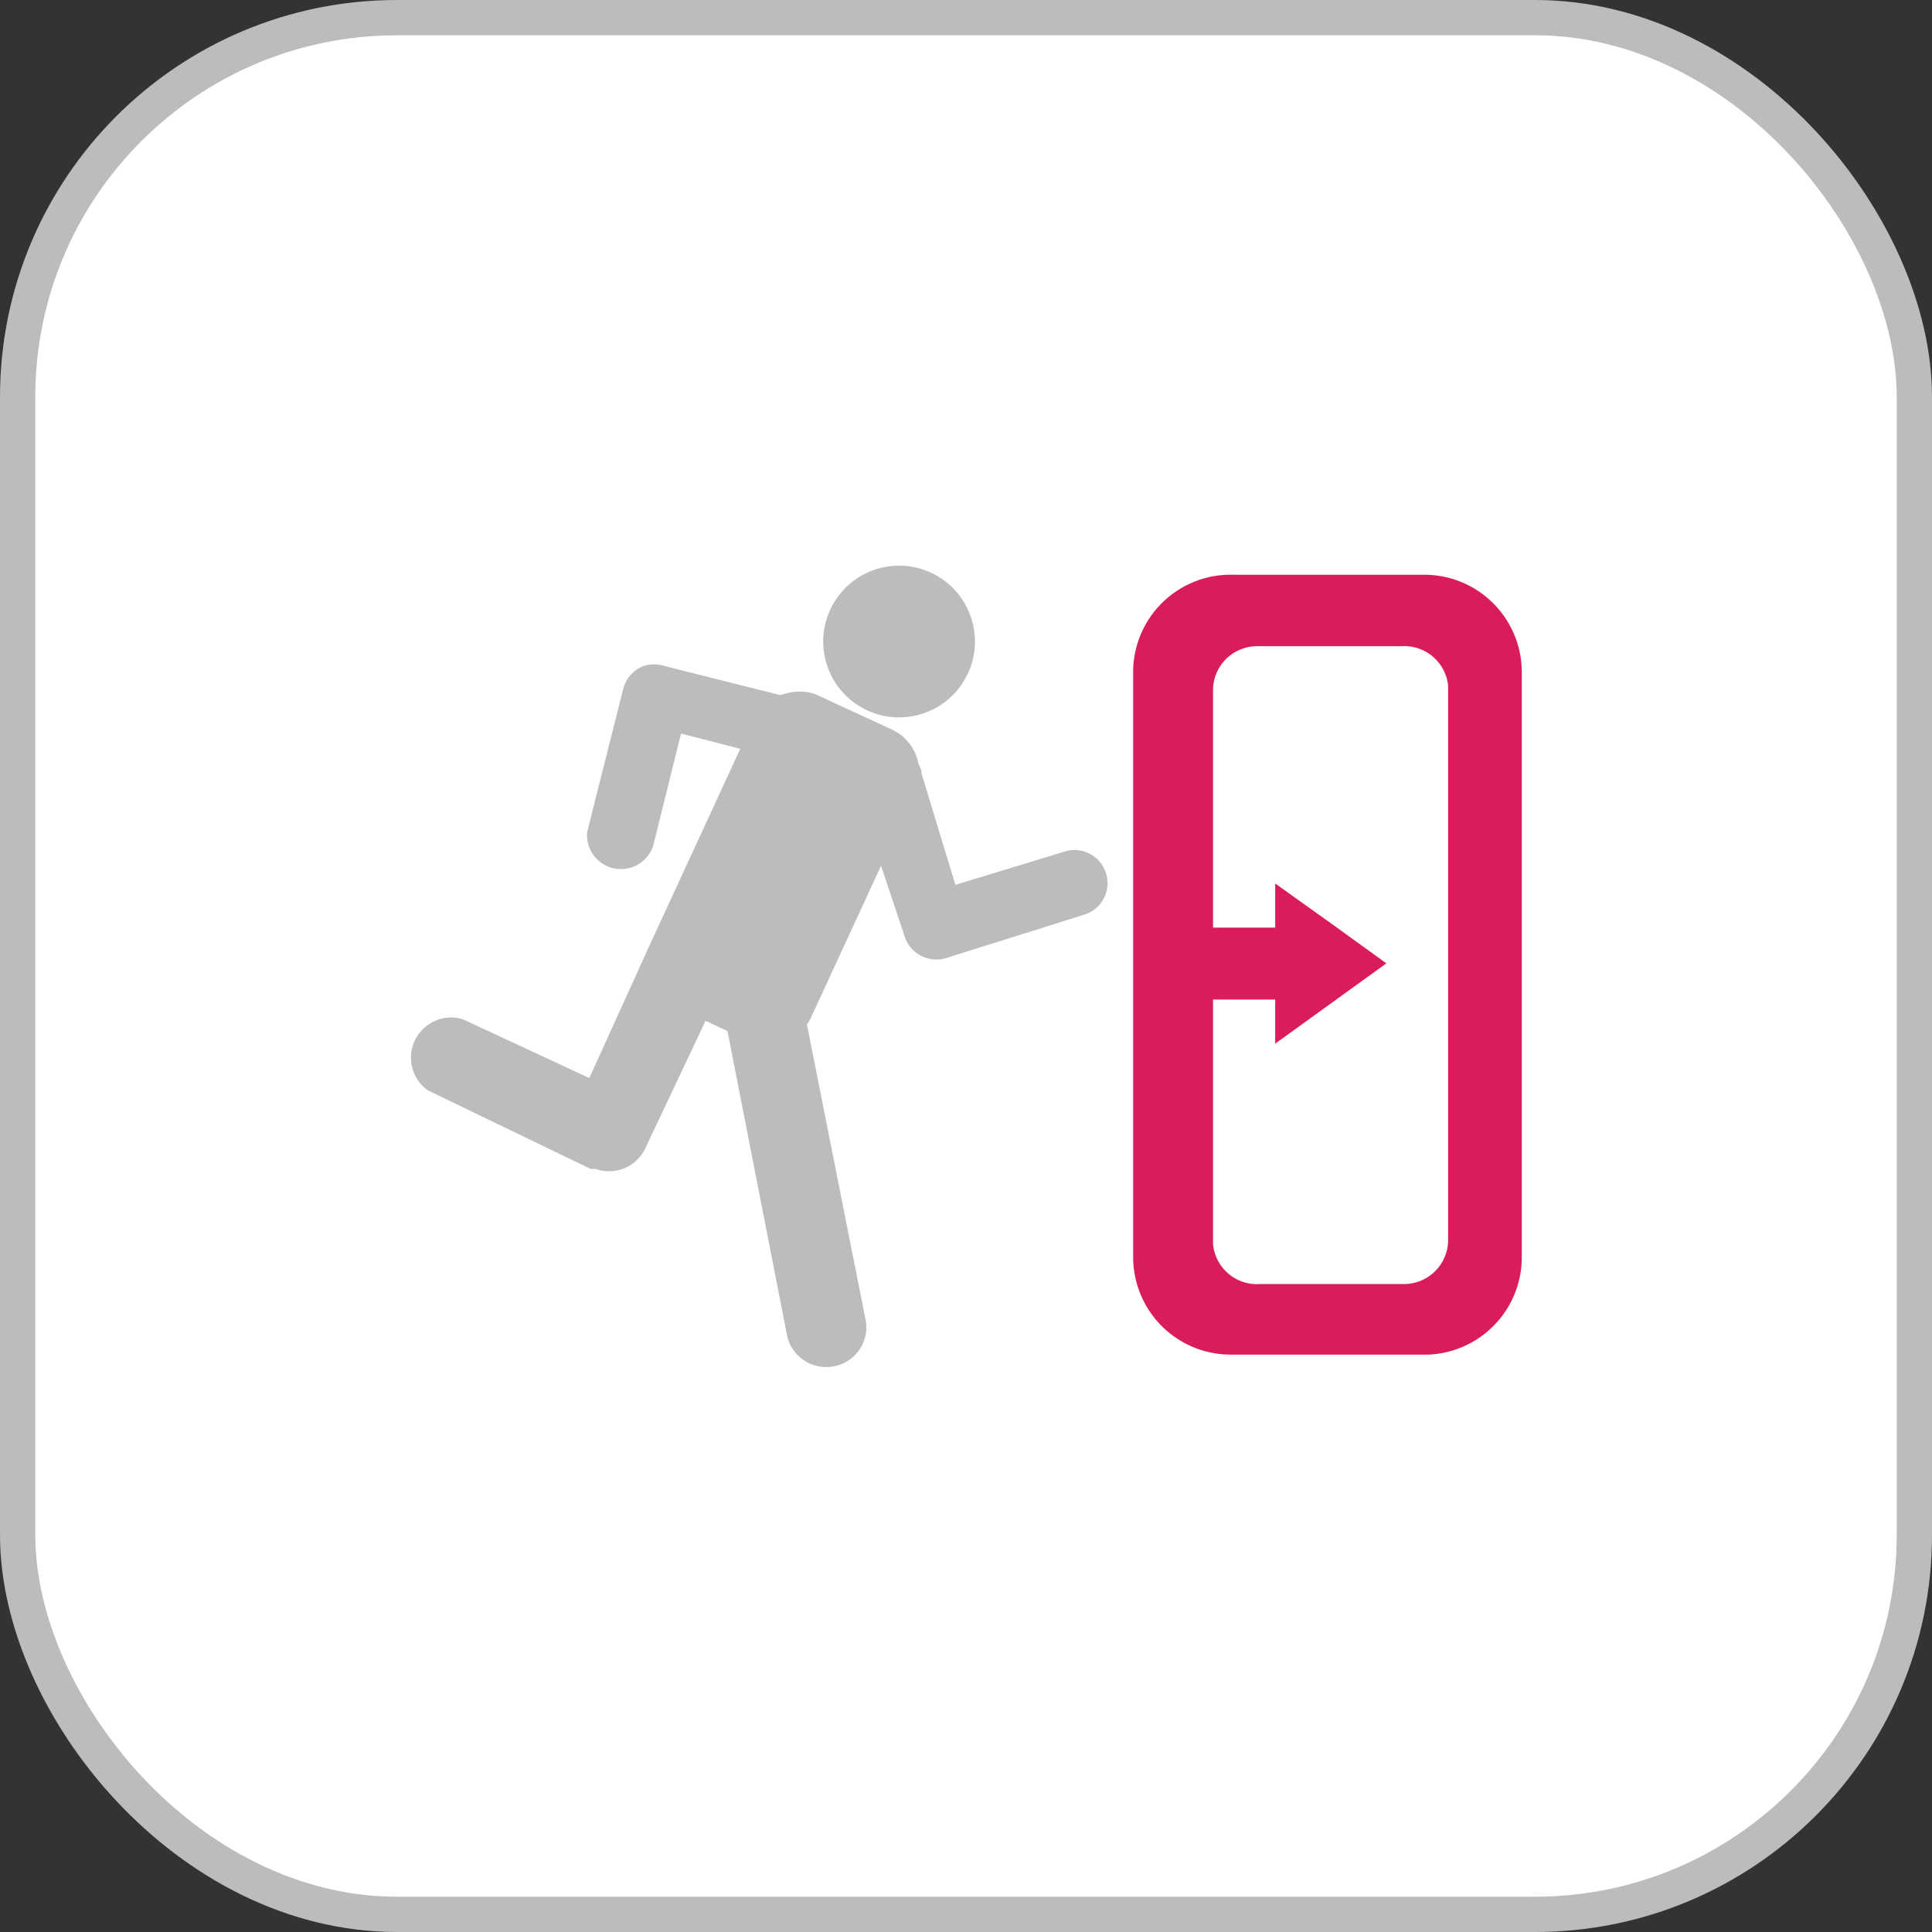 <svg id="레이어_1" data-name="레이어 1" xmlns="http://www.w3.org/2000/svg" width="43.8" height="43.8" viewBox="0 0 43.8 43.8"><rect x="0" y="0" width="43.8" height="43.8" fill="#333333" stroke="none"/><defs><style>.cls-1{fill:#fff;stroke:#bcbcbc;stroke-miterlimit:10;stroke-width:0.8px;}.cls-2{fill:#bcbcbc;}.cls-3{fill:#da1c5c;}</style></defs><title>breakeOn</title><rect class="cls-1" x="0.4" y="0.4" width="43" height="43" rx="8.6" ry="8.6"/><circle class="cls-2" cx="20.88" cy="15.04" r="1.72" transform="translate(-2.09 27.08) rotate(-64.92)"/><rect class="cls-2" x="14.35" y="18.33" width="7.75" height="4" rx="1.07" ry="1.07" transform="matrix(0.42, -0.91, 0.91, 0.42, -8.41, 27.72)"/><path class="cls-2" d="M20.12,30.4a0.9,0.9,0,0,1-.69,1.07h0a0.91,0.91,0,0,1-1.08-.66h0l-1.37-7a0.9,0.9,0,0,1,.7-1h0a0.91,0.91,0,0,1,1.07.7Z" transform="translate(-0.5 -0.5)"/><path class="cls-2" d="M11,23.61l2.86,1.33,1.29-2.84a0.91,0.91,0,1,1,1.71.64v0.13l-1.71,3.62A0.91,0.91,0,0,1,14,27H13.89L10.2,25.22A0.91,0.91,0,0,1,11,23.61Z" transform="translate(-0.5 -0.5)"/><path class="cls-2" d="M20.39,17.54a0.74,0.74,0,0,1,1,.43l0,0.06h0l0.77,2.53,2.53-.77a0.75,0.75,0,0,1,.44,1.43h0l-3.18,1h0a0.76,0.76,0,0,1-.69-0.13A0.74,0.74,0,0,1,21,21.7l-1.08-3.23a0.74,0.74,0,0,1,.43-1l0.06,0h0v0.06Z" transform="translate(-0.5 -0.5)"/><path class="cls-2" d="M19.36,17.23a0.74,0.74,0,0,1-.9.55h0l-2.52-.65-0.63,2.54a0.77,0.77,0,0,1-1.5-.3h0l0.81-3.22h0a0.76,0.76,0,0,1,.47-0.55,0.78,0.78,0,0,1,.48,0l3.26,0.82A0.74,0.74,0,0,1,19.36,17.23Z" transform="translate(-0.5 -0.5)"/><path class="cls-3" d="M26.19,15.74V29a2.21,2.21,0,0,0,2.21,2.21h4.49A2.21,2.21,0,0,0,35,29V15.74a2.21,2.21,0,0,0-2.21-2.21H28.46a2.21,2.21,0,0,0-2.27,2.15h0v0ZM28,28.61V23.16h1.41v1l1.26-.91,1.26-.91-1.26-.91-1.26-.9v1H28V16.15a1,1,0,0,1,1-1h3.27a1,1,0,0,1,1.06.89s0,0.06,0,.09h0V28.61a1,1,0,0,1-1,1H29.07A1,1,0,0,1,28,28.7s0-.06,0-0.09h0Z" transform="translate(-0.5 -0.5)"/></svg>